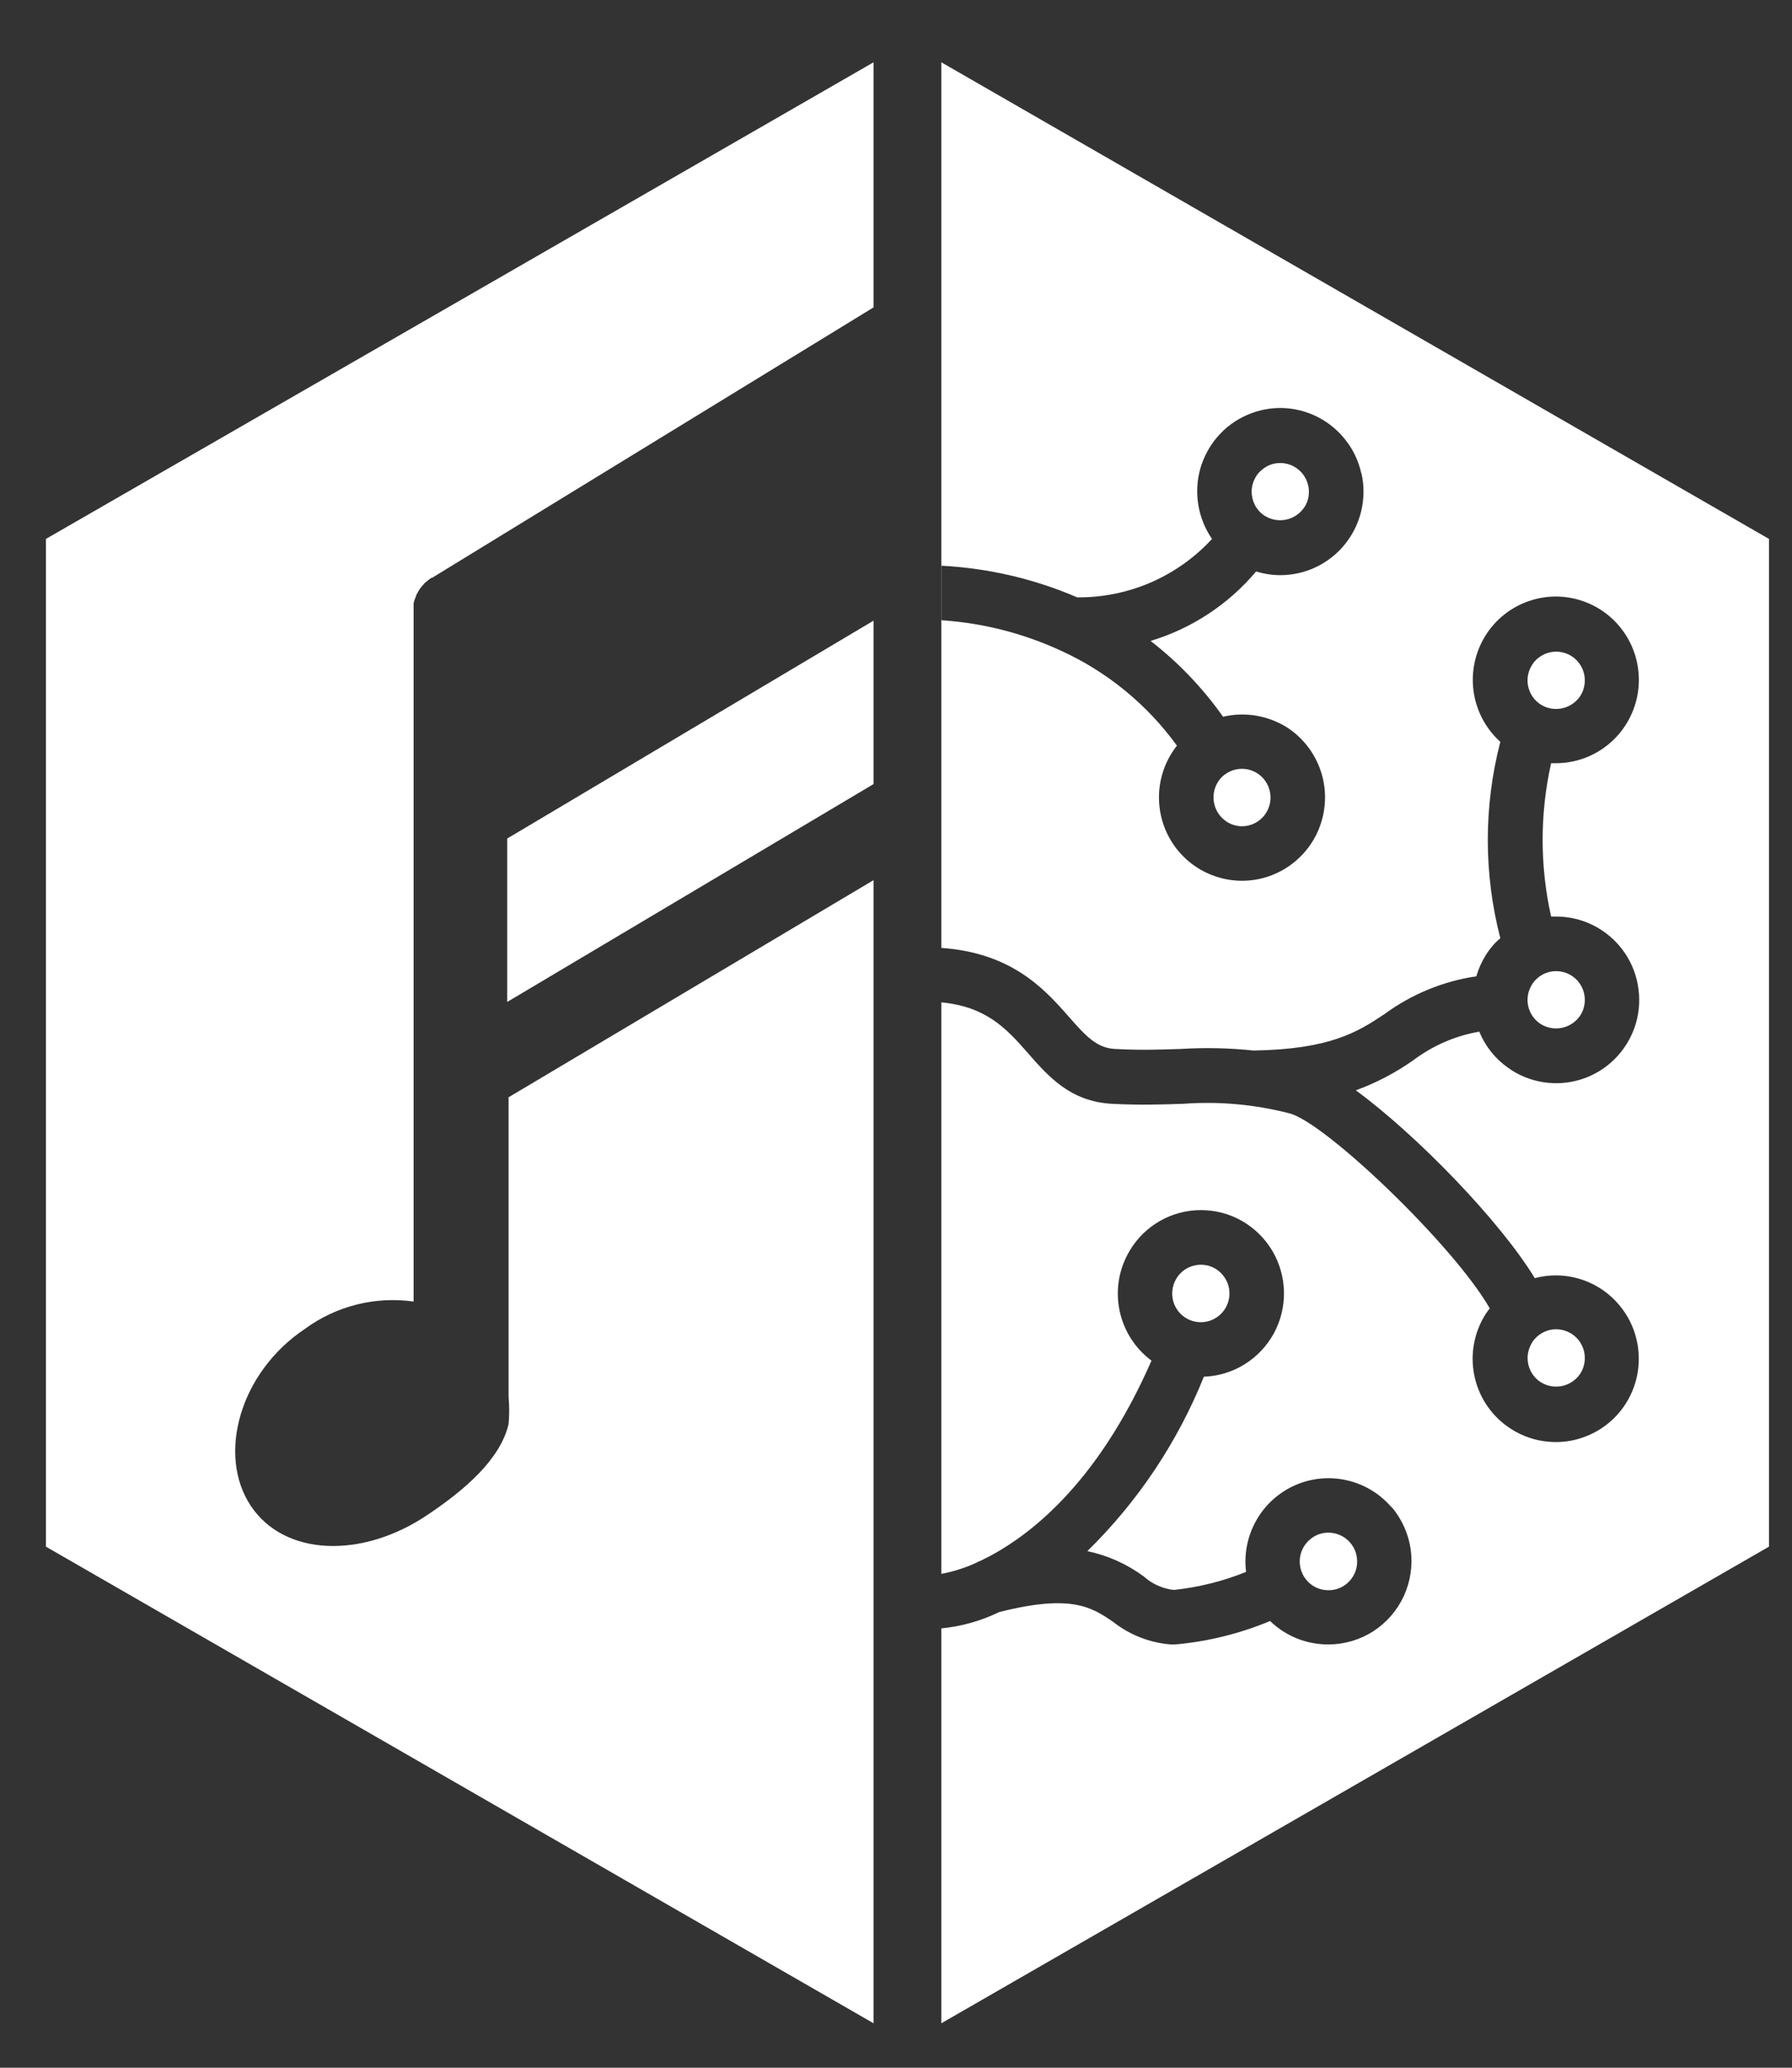<svg width="26" height="30" viewBox="0 0 26 30" fill="none" xmlns="http://www.w3.org/2000/svg">
<rect x="0" y="0" width="26" height="30" fill="#333333" stroke="none"/>
<path d="M12.674 12.77L7.379 15.92V20.267C7.391 20.398 7.391 20.53 7.379 20.662C7.257 21.178 6.741 21.618 6.198 21.982C5.251 22.618 4.127 22.582 3.638 21.847C3.15 21.112 3.473 19.915 4.426 19.279C4.88 18.947 5.445 18.805 6.001 18.884V8.868C6 8.847 6 8.826 6.001 8.805C6 8.787 6 8.77 6.001 8.752C6.005 8.734 6.01 8.716 6.016 8.698C6.019 8.691 6.022 8.683 6.026 8.676C6.031 8.665 6.036 8.654 6.036 8.643C6.044 8.626 6.052 8.61 6.062 8.594C6.071 8.577 6.08 8.56 6.091 8.544C6.099 8.533 6.108 8.522 6.117 8.511C6.12 8.508 6.124 8.504 6.127 8.501C6.138 8.486 6.151 8.471 6.164 8.457L6.205 8.424C6.222 8.41 6.239 8.396 6.257 8.384H6.268L12.674 4.46L12.674 0.904L0.666 7.819V22.44L12.674 29.355V12.77Z" fill="white"/>
<path d="M12.674 11.376L7.359 14.537V12.166L12.674 9.005V11.376Z" fill="white"/>
<path d="M17.802 11.216C17.748 11.248 17.703 11.293 17.67 11.346C17.612 11.44 17.593 11.553 17.617 11.661C17.641 11.769 17.707 11.863 17.8 11.923C17.866 11.965 17.942 11.988 18.02 11.988C18.084 11.988 18.148 11.973 18.205 11.944C18.262 11.915 18.312 11.873 18.351 11.822C18.389 11.77 18.415 11.711 18.427 11.648C18.439 11.584 18.436 11.519 18.418 11.457C18.401 11.396 18.369 11.338 18.326 11.291C18.283 11.243 18.23 11.206 18.17 11.183C18.11 11.159 18.046 11.15 17.982 11.156C17.918 11.162 17.857 11.182 17.802 11.216Z" fill="white"/>
<path d="M18.665 7.538C18.772 7.514 18.866 7.449 18.926 7.357V7.359C18.955 7.313 18.976 7.261 18.985 7.207C18.994 7.153 18.993 7.098 18.981 7.045C18.966 6.979 18.936 6.917 18.893 6.866C18.849 6.814 18.794 6.774 18.731 6.748C18.669 6.723 18.601 6.713 18.534 6.72C18.467 6.726 18.403 6.749 18.347 6.787C18.291 6.824 18.244 6.874 18.212 6.933C18.179 6.993 18.161 7.059 18.16 7.126C18.159 7.194 18.174 7.261 18.204 7.321C18.234 7.382 18.279 7.434 18.333 7.473L18.353 7.485C18.446 7.543 18.558 7.562 18.665 7.538Z" fill="white"/>
<path fill-rule="evenodd" clip-rule="evenodd" d="M13.658 22.835V14.543C14.302 14.604 14.598 14.917 14.904 15.268L14.905 15.269C15.212 15.62 15.529 15.983 16.137 16.015C16.546 16.036 16.865 16.025 17.146 16.015L17.162 16.015C17.681 15.976 18.203 16.023 18.707 16.153C19.221 16.28 21.089 18.064 21.615 18.983C21.593 19.01 21.572 19.038 21.554 19.067C21.389 19.328 21.329 19.643 21.389 19.946C21.448 20.25 21.621 20.519 21.873 20.698L21.928 20.735C22.086 20.835 22.265 20.898 22.451 20.916C22.637 20.936 22.825 20.911 22.999 20.844C23.174 20.778 23.331 20.672 23.458 20.534C23.585 20.396 23.678 20.23 23.73 20.05C23.782 19.87 23.791 19.68 23.757 19.495C23.724 19.311 23.648 19.137 23.535 18.987C23.423 18.837 23.277 18.715 23.11 18.631C22.943 18.548 22.758 18.504 22.572 18.504C22.469 18.505 22.367 18.518 22.268 18.544C21.764 17.716 20.566 16.477 19.672 15.819C19.966 15.712 20.244 15.566 20.501 15.386C20.784 15.172 21.114 15.028 21.463 14.968C21.549 15.179 21.693 15.36 21.879 15.491L21.934 15.529C22.092 15.629 22.271 15.691 22.457 15.71C22.643 15.729 22.83 15.704 23.005 15.638C23.18 15.572 23.337 15.465 23.464 15.327C23.59 15.19 23.684 15.024 23.736 14.844C23.788 14.664 23.797 14.474 23.763 14.289C23.73 14.104 23.654 13.93 23.541 13.78C23.429 13.63 23.283 13.509 23.116 13.425C22.949 13.341 22.764 13.298 22.577 13.298H22.505C22.341 12.566 22.341 11.806 22.505 11.073H22.572C22.852 11.074 23.124 10.976 23.341 10.796C23.557 10.617 23.704 10.367 23.757 10.09C23.809 9.813 23.764 9.527 23.628 9.28C23.492 9.033 23.275 8.842 23.014 8.739C22.752 8.636 22.463 8.627 22.197 8.716C21.93 8.804 21.702 8.982 21.553 9.221C21.404 9.46 21.342 9.743 21.379 10.023C21.416 10.302 21.549 10.56 21.755 10.751L21.768 10.763C21.526 11.697 21.526 12.678 21.768 13.612C21.759 13.621 21.75 13.629 21.741 13.637C21.722 13.654 21.702 13.671 21.684 13.691C21.638 13.742 21.596 13.796 21.56 13.853C21.499 13.95 21.452 14.055 21.42 14.165C20.937 14.236 20.479 14.425 20.085 14.715C19.692 14.976 19.298 15.223 18.188 15.242C17.837 15.205 17.484 15.197 17.133 15.219L17.097 15.22C16.826 15.229 16.544 15.239 16.178 15.219C15.916 15.205 15.764 15.045 15.497 14.74C15.143 14.336 14.668 13.824 13.658 13.753V0.904L25.666 7.819V22.44L13.658 29.355V23.626C13.949 23.597 14.232 23.518 14.495 23.39C15.547 23.122 15.841 23.321 16.149 23.53L16.15 23.531C16.391 23.721 16.683 23.835 16.989 23.859H17.05C17.524 23.817 17.988 23.702 18.428 23.519C18.655 23.739 18.96 23.861 19.276 23.859C19.506 23.858 19.732 23.792 19.925 23.667C20.119 23.542 20.273 23.364 20.369 23.154C20.465 22.944 20.499 22.711 20.468 22.482C20.436 22.254 20.339 22.039 20.19 21.863V21.869C20.021 21.672 19.794 21.534 19.541 21.477C19.289 21.419 19.024 21.445 18.788 21.55C18.551 21.655 18.354 21.834 18.227 22.06C18.099 22.286 18.047 22.548 18.079 22.806C17.744 22.942 17.39 23.03 17.03 23.068C16.868 23.05 16.715 22.981 16.593 22.871C16.35 22.692 16.072 22.567 15.776 22.505C16.508 21.788 17.084 20.926 17.467 19.974C17.676 19.967 17.88 19.905 18.057 19.795C18.235 19.684 18.381 19.53 18.482 19.346C18.582 19.162 18.633 18.954 18.629 18.744C18.625 18.535 18.567 18.329 18.461 18.149C18.354 17.969 18.202 17.819 18.021 17.715C17.839 17.611 17.634 17.557 17.425 17.557C17.216 17.557 17.01 17.611 16.828 17.715C16.647 17.819 16.495 17.968 16.389 18.149C16.235 18.407 16.183 18.712 16.242 19.007C16.301 19.301 16.467 19.563 16.707 19.741C15.91 21.563 14.892 22.326 14.233 22.642C14.208 22.651 14.184 22.662 14.162 22.675C14.001 22.749 13.832 22.802 13.658 22.835ZM19.526 6.388C19.636 6.529 19.712 6.692 19.751 6.867L19.755 6.873C19.794 7.05 19.792 7.234 19.751 7.41C19.71 7.587 19.629 7.752 19.516 7.893C19.403 8.035 19.259 8.148 19.096 8.227C18.933 8.305 18.754 8.345 18.573 8.345C18.455 8.344 18.338 8.326 18.225 8.291C17.823 8.769 17.291 9.119 16.694 9.299C17.096 9.611 17.451 9.982 17.745 10.399C18.059 10.325 18.389 10.379 18.664 10.548C18.865 10.675 19.024 10.86 19.121 11.079C19.218 11.297 19.248 11.54 19.207 11.775C19.167 12.011 19.058 12.229 18.893 12.402C18.729 12.576 18.518 12.696 18.286 12.749C18.053 12.802 17.811 12.784 17.588 12.698C17.366 12.613 17.174 12.463 17.036 12.268C16.899 12.073 16.822 11.841 16.816 11.602C16.809 11.363 16.874 11.127 17.001 10.925C17.024 10.888 17.049 10.853 17.076 10.818C16.64 10.217 16.056 9.74 15.381 9.435C14.838 9.186 14.255 9.038 13.66 8.999V8.208C14.338 8.243 15.005 8.398 15.629 8.667C15.996 8.67 16.359 8.597 16.696 8.451C17.033 8.305 17.336 8.09 17.585 7.819C17.484 7.672 17.416 7.505 17.387 7.329C17.357 7.153 17.367 6.972 17.415 6.8C17.464 6.629 17.549 6.47 17.666 6.335C17.783 6.2 17.928 6.093 18.091 6.022C18.254 5.95 18.431 5.915 18.609 5.92C18.787 5.925 18.961 5.97 19.12 6.051C19.278 6.132 19.417 6.247 19.526 6.388Z" fill="white"/>
<path d="M22.227 9.649C22.256 9.602 22.294 9.562 22.339 9.531C22.384 9.499 22.434 9.477 22.487 9.465C22.541 9.453 22.596 9.451 22.649 9.461C22.703 9.47 22.755 9.49 22.801 9.519C22.847 9.549 22.887 9.587 22.918 9.632C22.95 9.676 22.972 9.727 22.984 9.78C22.996 9.834 22.997 9.889 22.988 9.943C22.979 9.997 22.959 10.049 22.93 10.095C22.87 10.187 22.776 10.252 22.669 10.276C22.562 10.3 22.45 10.281 22.357 10.224L22.339 10.212C22.252 10.151 22.192 10.058 22.171 9.954C22.15 9.849 22.17 9.741 22.227 9.651L22.227 9.649Z" fill="white"/>
<path d="M22.227 14.284C22.256 14.238 22.294 14.198 22.339 14.166C22.384 14.134 22.434 14.112 22.487 14.1C22.541 14.088 22.596 14.087 22.649 14.096C22.703 14.105 22.755 14.125 22.801 14.155C22.847 14.184 22.887 14.222 22.918 14.267C22.95 14.312 22.972 14.362 22.984 14.416C22.996 14.469 22.997 14.525 22.988 14.579C22.979 14.633 22.959 14.684 22.93 14.73C22.87 14.822 22.776 14.887 22.669 14.911C22.562 14.935 22.45 14.916 22.357 14.859L22.339 14.847C22.252 14.786 22.192 14.694 22.171 14.589C22.15 14.485 22.17 14.376 22.227 14.286L22.227 14.284Z" fill="white"/>
<path d="M22.227 19.48C22.256 19.434 22.294 19.394 22.339 19.362C22.384 19.331 22.434 19.308 22.487 19.296C22.541 19.284 22.596 19.283 22.649 19.292C22.703 19.302 22.755 19.322 22.801 19.351C22.847 19.38 22.887 19.418 22.918 19.463C22.95 19.508 22.972 19.559 22.984 19.612C22.996 19.666 22.997 19.721 22.988 19.775C22.979 19.829 22.959 19.881 22.93 19.927C22.87 20.019 22.776 20.084 22.669 20.108C22.562 20.132 22.45 20.113 22.357 20.055L22.339 20.044C22.253 19.982 22.193 19.89 22.172 19.785C22.151 19.681 22.171 19.573 22.227 19.482L22.227 19.48Z" fill="white"/>
<path d="M17.281 18.375C17.191 18.407 17.115 18.471 17.066 18.554C17.038 18.601 17.019 18.653 17.012 18.707C17.004 18.762 17.007 18.817 17.02 18.87C17.044 18.963 17.099 19.046 17.177 19.103C17.254 19.16 17.349 19.188 17.445 19.183C17.541 19.178 17.632 19.139 17.703 19.074C17.774 19.009 17.82 18.921 17.834 18.826C17.848 18.73 17.828 18.633 17.778 18.551C17.728 18.468 17.652 18.405 17.561 18.373C17.47 18.341 17.372 18.342 17.281 18.375Z" fill="white"/>
<path d="M19.276 23.072C19.375 23.073 19.471 23.037 19.546 22.972C19.587 22.936 19.622 22.893 19.646 22.844C19.671 22.795 19.686 22.742 19.69 22.687C19.694 22.63 19.686 22.572 19.668 22.518C19.649 22.463 19.619 22.413 19.58 22.371C19.541 22.329 19.494 22.295 19.441 22.272C19.388 22.249 19.332 22.237 19.274 22.237C19.175 22.236 19.079 22.272 19.005 22.337C18.939 22.393 18.893 22.467 18.871 22.55C18.85 22.633 18.854 22.72 18.884 22.8C18.913 22.881 18.967 22.95 19.037 22.999C19.107 23.047 19.191 23.073 19.276 23.072Z" fill="white"/>
</svg>
